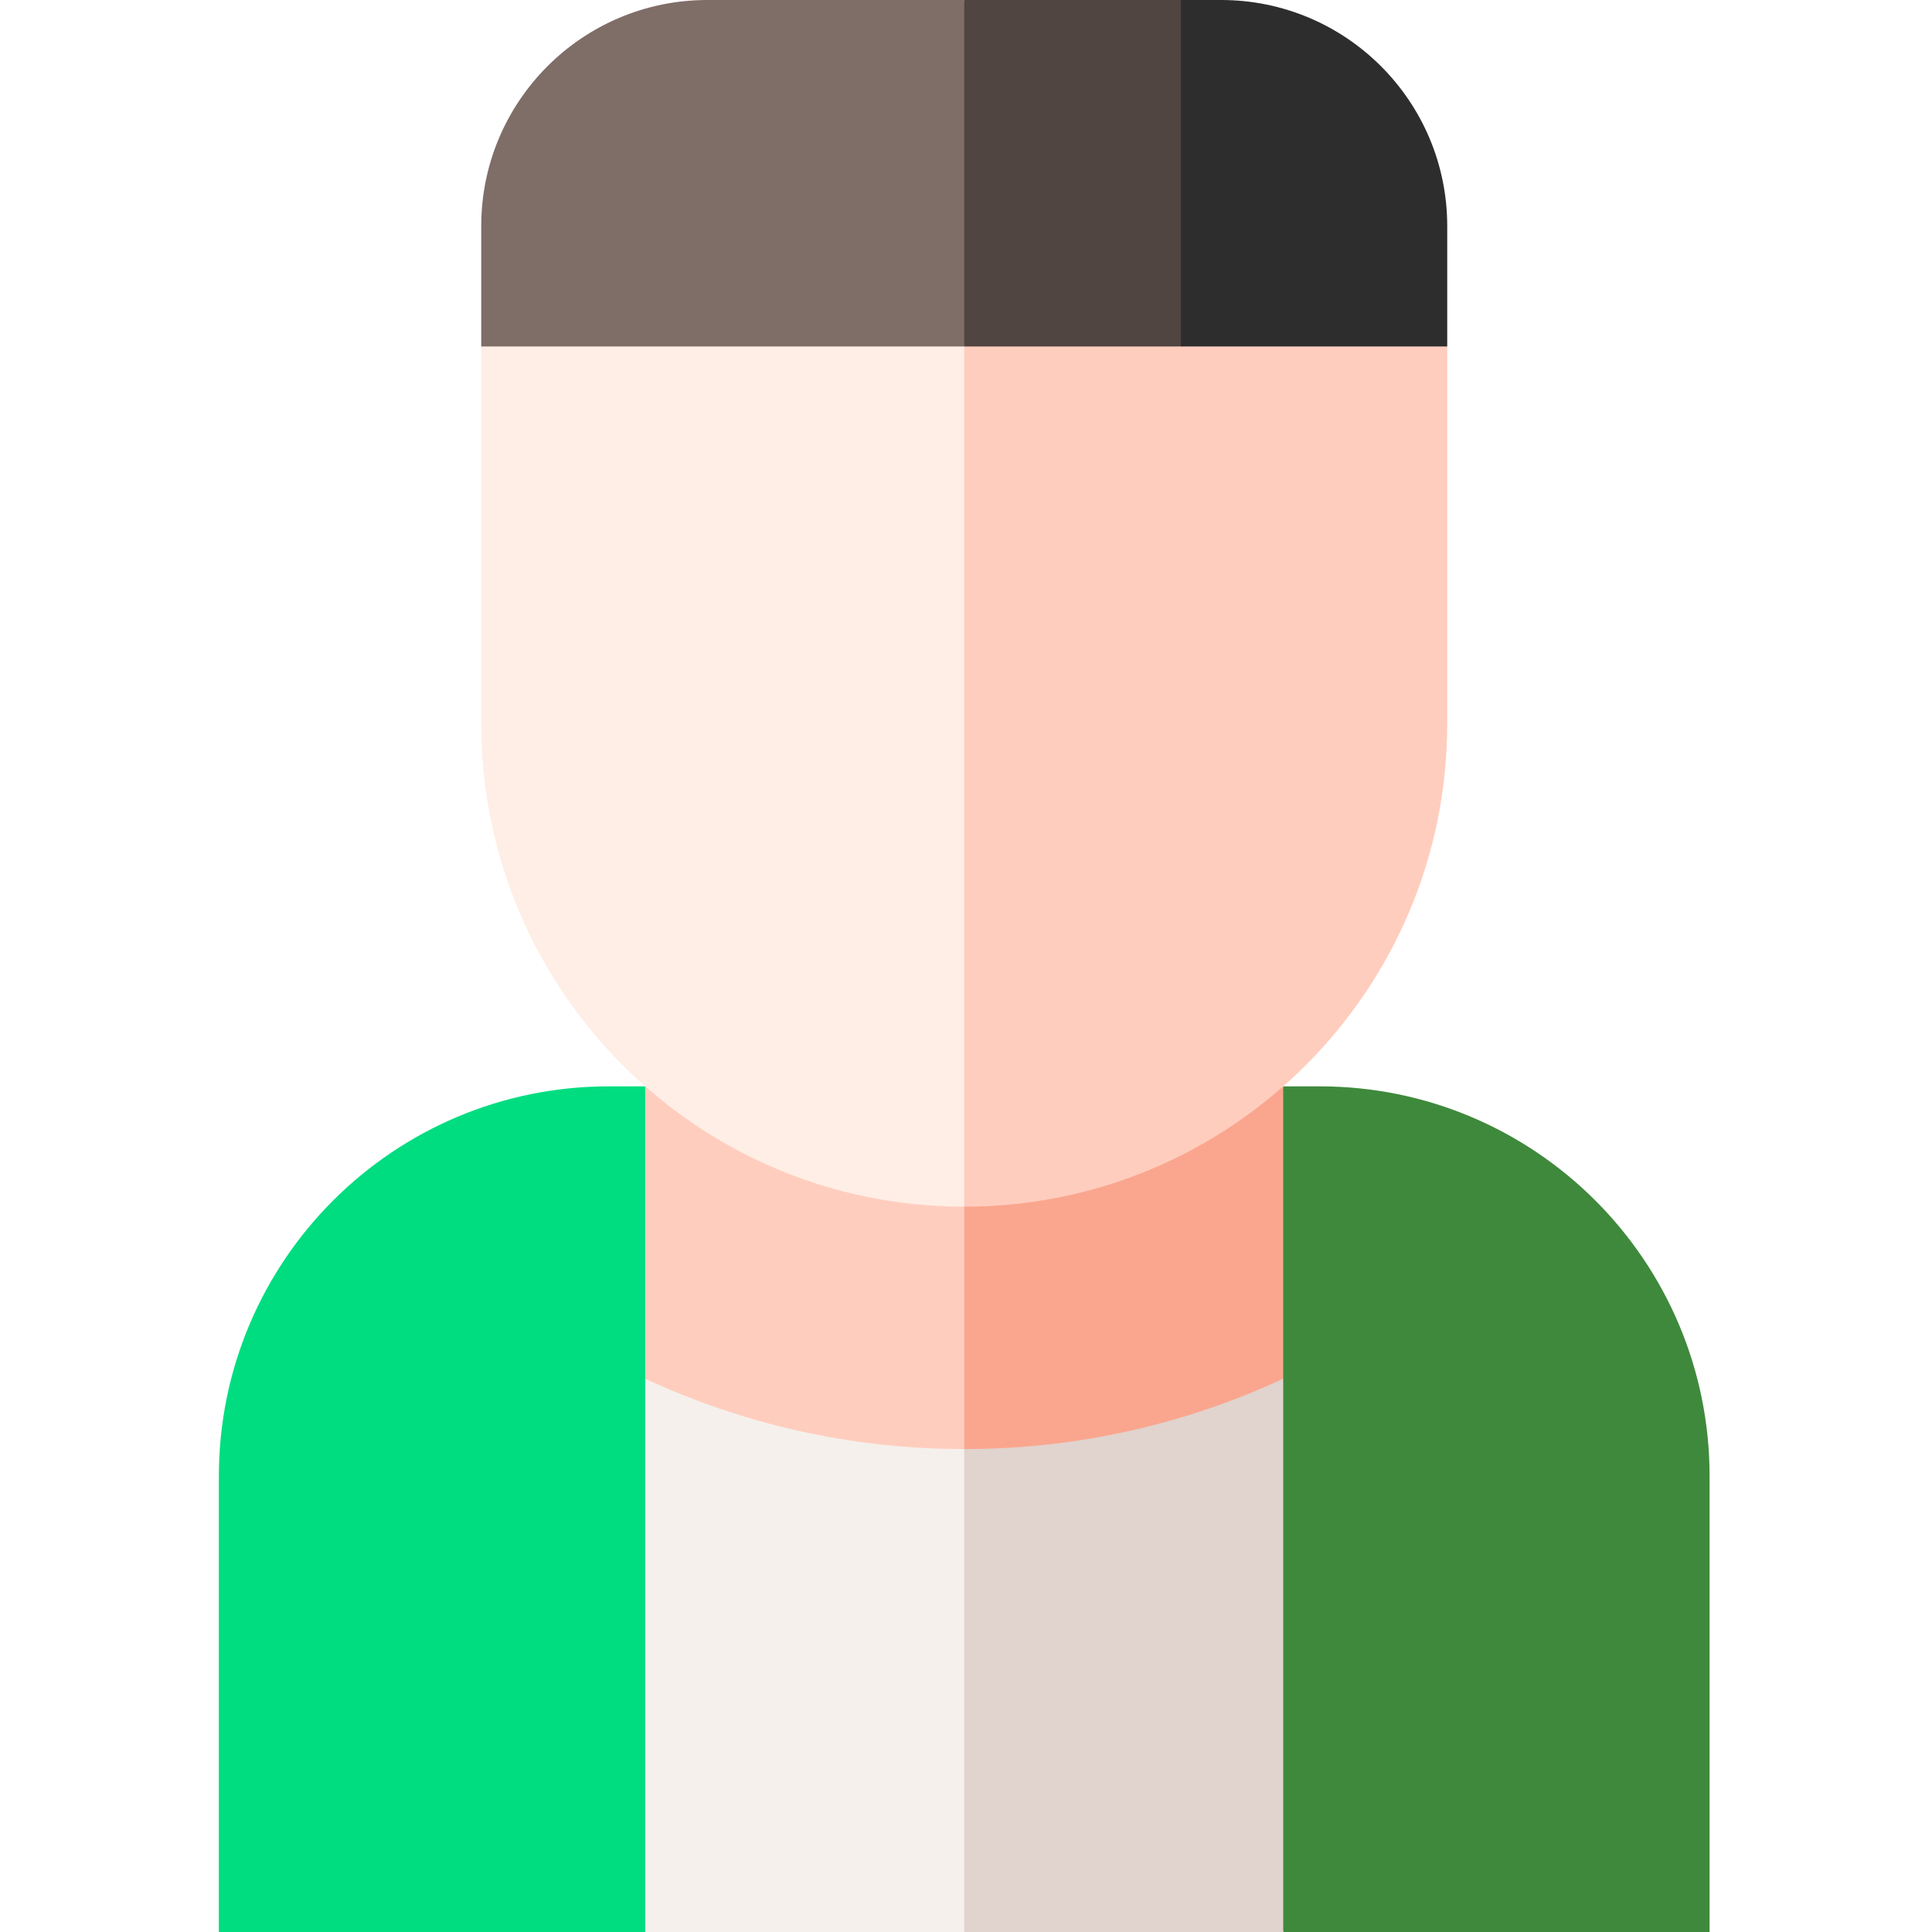 <svg height="512pt" viewBox="-58 0 512 512" width="512pt" xmlns="http://www.w3.org/2000/svg"><path d="m103.332 287.895c-57.07 0-103.332 46.262-103.332 103.328v120.777h112.992l20.016-110-20.016-114.105zm0 0" fill="#00dd80"/><path d="m395.059 391.223c0-57.066-46.262-103.328-103.328-103.328h-9.664l-20.016 108.605 20.016 115.5h112.992zm0 0" fill="#3f893c"/><path d="m282.066 287.895h-104.551v116.133c30.176 0 86.016-4.082 104.551-38.652zm0 0" fill="#faa68e"/><path d="m112.992 287.895v77.48c13.539 41.125 84.539 38.652 84.539 38.652v-116.133zm0 0" fill="#ffcdbe"/><path d="m282.066 512v-146.625c-25.719 11.949-54.359 18.637-84.535 18.637l-20.016 58.488 20.016 69.5zm0 0" fill="#e1d3ce"/><path d="m112.992 365.375v146.625h84.539v-127.988c-30.18 0-58.82-6.688-84.539-18.637zm0 0" fill="#f5f0eb"/><path d="m177.516 71.805 20.016 247.98c70.691 0 128-57.309 128-128v-99.965zm0 0" fill="#ffcdbe"/><path d="m69.531 91.82v99.965c0 70.691 57.305 128 128 128v-247.98zm0 0" fill="#ffeee5"/><path d="m325.531 59.93c0-33.098-26.832-59.93-59.93-59.93h-10.633l-20.016 45.91 20.016 45.91h70.562zm0 0" fill="#2d2d2d"/><path d="m254.969 0h-57.438l-20.016 45.91 20.016 45.91h57.438zm0 0" fill="#504541"/><path d="m129.461 0c-33.102 0-59.93 26.832-59.93 59.93v31.891h128v-91.82zm0 0" fill="#7f6d67"/></svg>